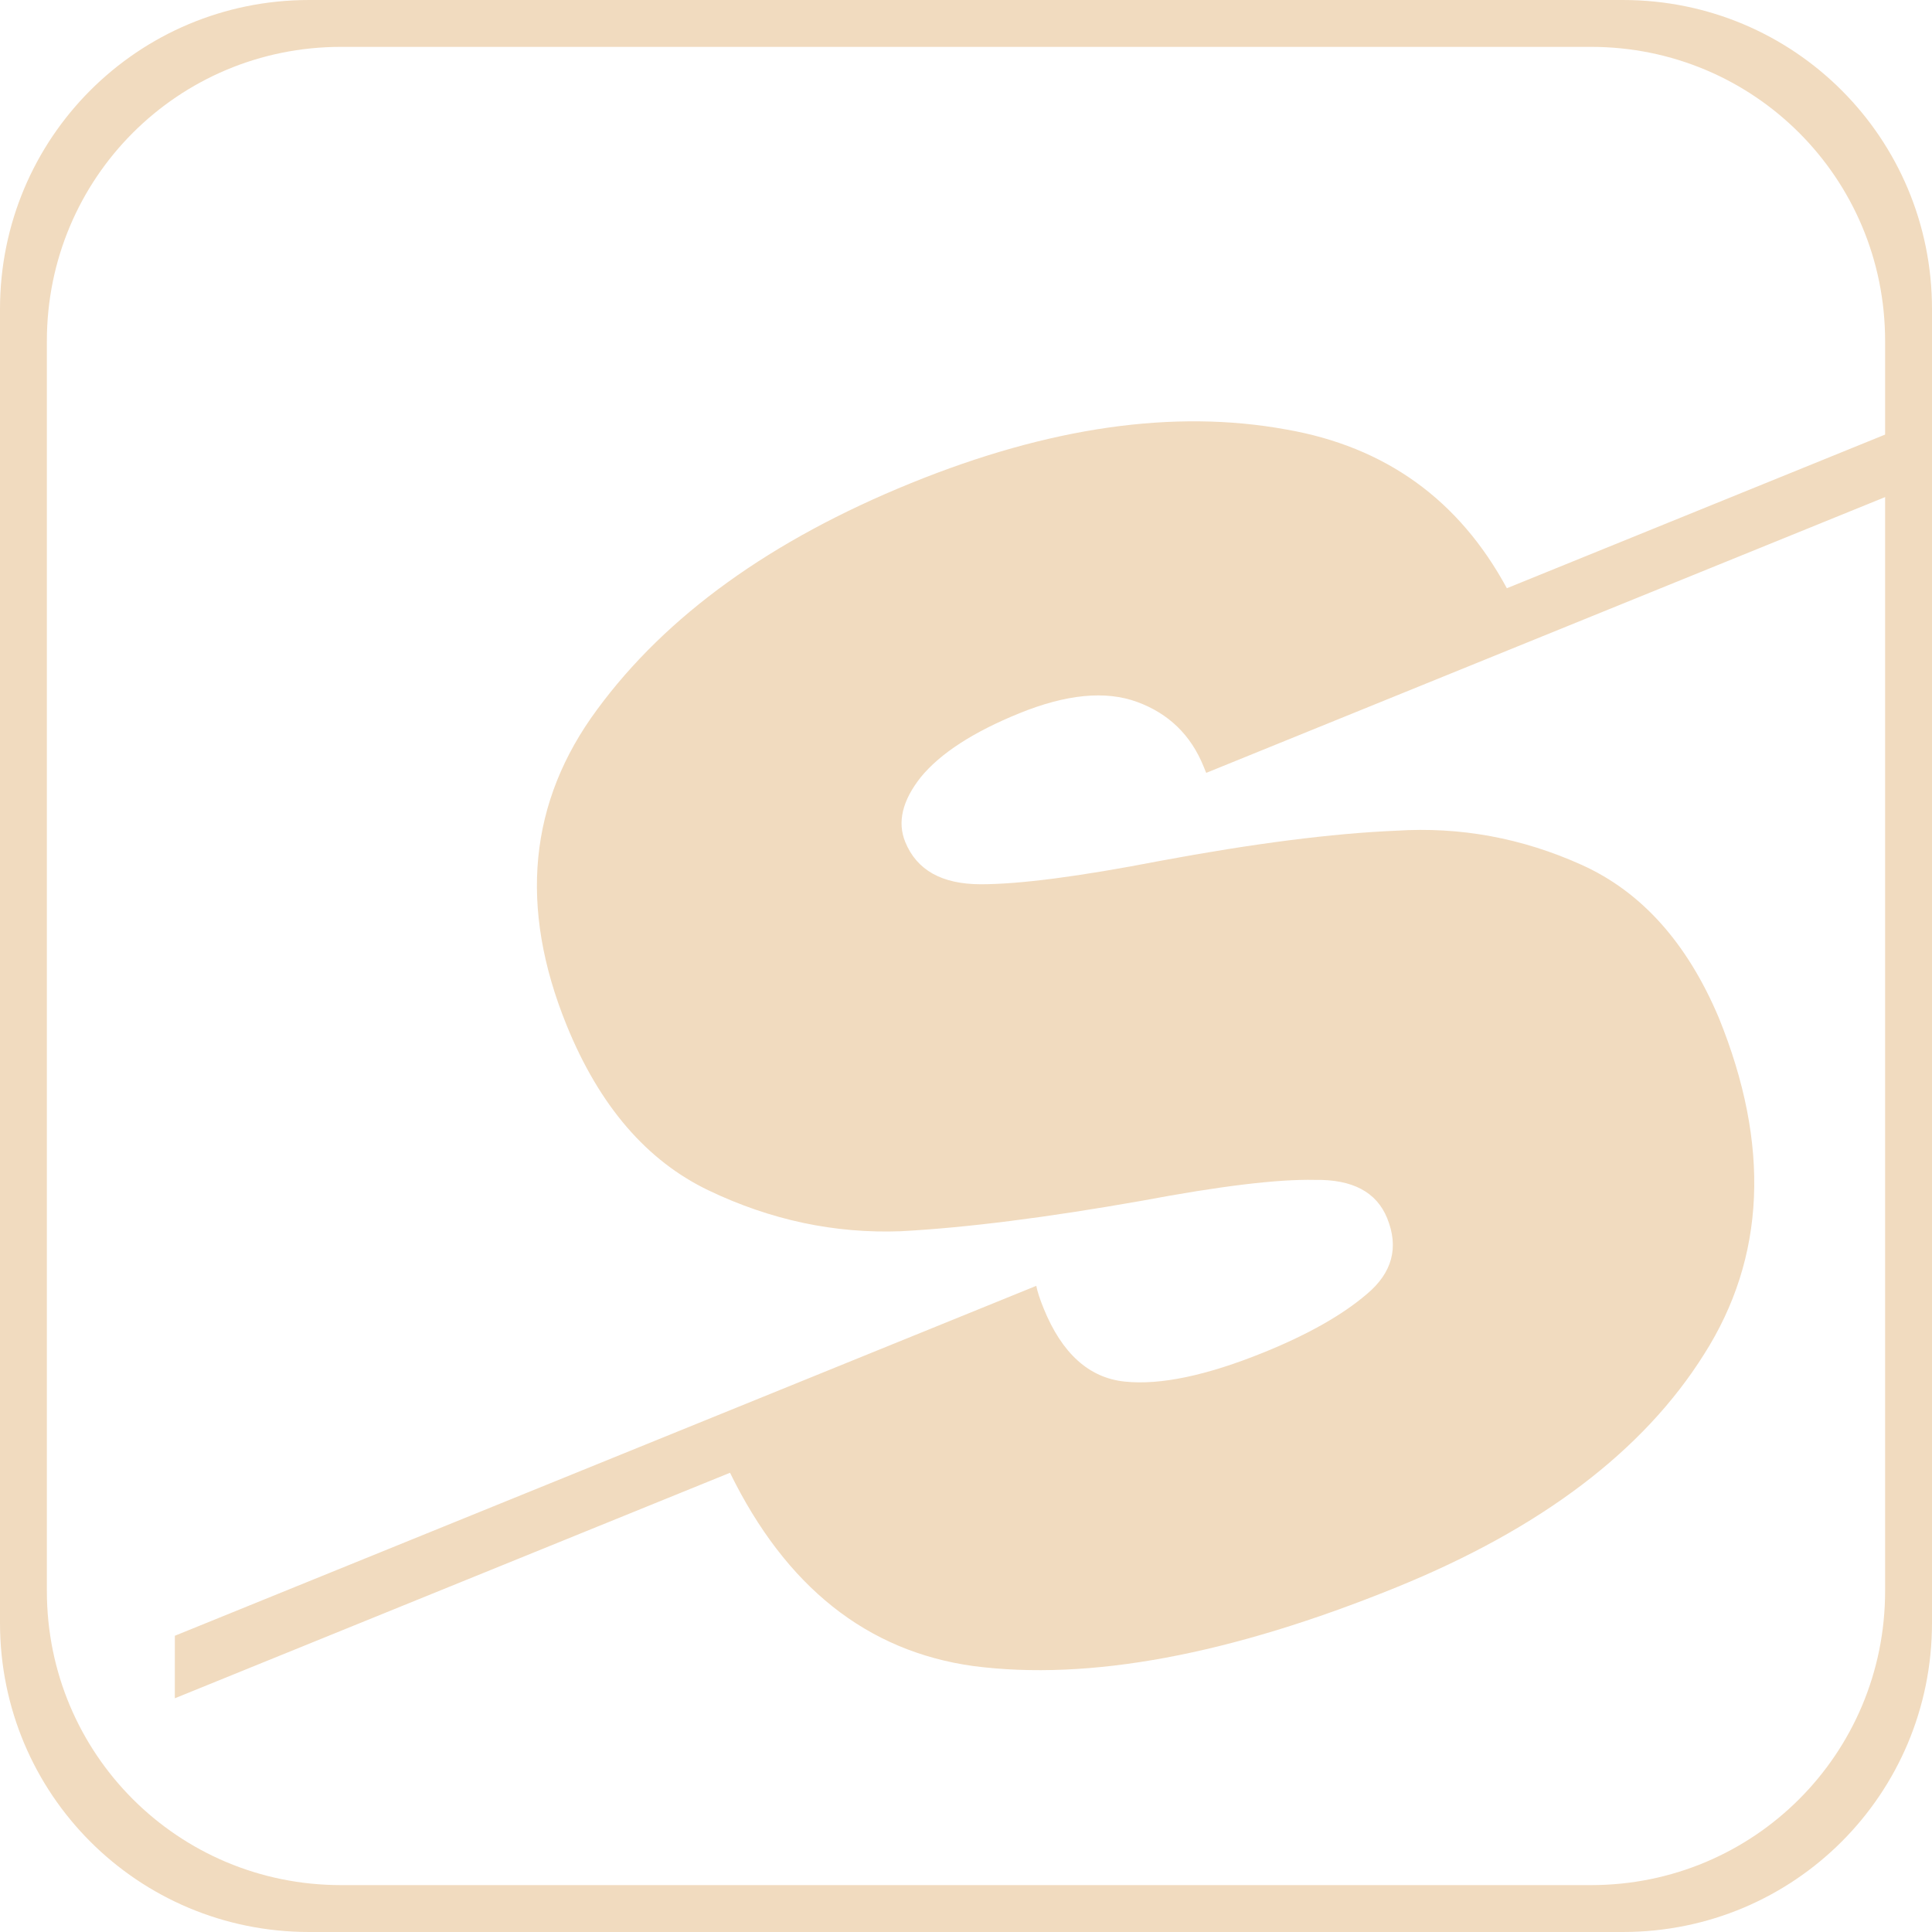 <?xml version="1.0" encoding="UTF-8" standalone="no"?>
<!-- Created with Inkscape (http://www.inkscape.org/) -->

<svg
   width="10cm"
   height="10cm"
   viewBox="0 0 100 100"
   version="1.1"
   id="svg5"
   inkscape:version="1.2.2 (b0a8486541, 2022-12-01)"
   sodipodi:docname="icon-nobg.svg"
   inkscape:export-filename="../src/assets/brand/icon-nobg.png"
   inkscape:export-xdpi="96"
   inkscape:export-ydpi="96"
   xmlns:inkscape="http://www.inkscape.org/namespaces/inkscape"
   xmlns:sodipodi="http://sodipodi.sourceforge.net/DTD/sodipodi-0.dtd"
   xmlns="http://www.w3.org/2000/svg"
   xmlns:svg="http://www.w3.org/2000/svg">
  <sodipodi:namedview
     id="namedview7"
     pagecolor="#ffffff"
     bordercolor="#000000"
     borderopacity="0.25"
     inkscape:showpageshadow="2"
     inkscape:pageopacity="0"
     inkscape:pagecheckerboard="0"
     inkscape:deskcolor="#d1d1d1"
     inkscape:document-units="mm"
     showgrid="false"
     inkscape:zoom="0.6604956"
     inkscape:cx="121.12117"
     inkscape:cy="133.23329"
     inkscape:window-width="1920"
     inkscape:window-height="996"
     inkscape:window-x="0"
     inkscape:window-y="36"
     inkscape:window-maximized="1"
     inkscape:current-layer="layer1" />
  <defs
     id="defs2">
    <rect
       x="72.627"
       y="94.04"
       width="145.709"
       height="234.657"
       id="rect969" />
    <filter
       style="color-interpolation-filters:sRGB;"
       inkscape:label="Drop Shadow"
       id="filter1923"
       x="-0.157"
       y="-0.3"
       width="1.374"
       height="1.712">
      <feFlood
         flood-opacity="0.141"
         flood-color="rgb(142,93,31)"
         result="flood"
         id="feFlood1913" />
      <feComposite
         in="flood"
         in2="SourceGraphic"
         operator="out"
         result="composite1"
         id="feComposite1915" />
      <feGaussianBlur
         in="composite1"
         stdDeviation="11.792"
         result="blur"
         id="feGaussianBlur1917" />
      <feOffset
         dx="10"
         dy="10"
         result="offset"
         id="feOffset1919" />
      <feComposite
         in="offset"
         in2="SourceGraphic"
         operator="atop"
         result="fbSourceGraphic"
         id="feComposite1921" />
      <feColorMatrix
         result="fbSourceGraphicAlpha"
         in="fbSourceGraphic"
         values="0 0 0 -1 0 0 0 0 -1 0 0 0 0 -1 0 0 0 0 1 0"
         id="feColorMatrix2417" />
      <feFlood
         id="feFlood2419"
         flood-opacity="0.122"
         flood-color="rgb(42,52,42)"
         result="flood"
         in="fbSourceGraphic" />
      <feComposite
         in2="fbSourceGraphic"
         id="feComposite2421"
         in="flood"
         operator="in"
         result="composite1" />
      <feGaussianBlur
         id="feGaussianBlur2423"
         in="composite1"
         stdDeviation="6"
         result="blur" />
      <feOffset
         id="feOffset2425"
         dx="6"
         dy="6"
         result="offset" />
      <feComposite
         in2="offset"
         id="feComposite2427"
         in="fbSourceGraphic"
         operator="over"
         result="composite2" />
    </filter>
  </defs>
  <g
     inkscape:label="Calque 1"
     inkscape:groupmode="layer"
     id="layer1">
    <path
       id="rect131"
       style="fill:#f1dbbf;fill-opacity:1;stroke-width:0.265"
       d="M 16 0 C 7.136 1.2533172e-15 0 7.136 0 16 L 0 84 C 1.2533172e-15 92.864 7.136 100 16 100 L 84 100 C 92.864 100 100 92.864 100 84 L 100 16 C 100 7.136 92.864 0 84 0 L 16 0 z M 17.65 2.426 L 82.35 2.426 C 90.784 2.426 97.573 9.216 97.573 17.65 L 97.573 82.35 C 97.573 90.784 90.784 97.573 82.35 97.573 L 17.65 97.573 C 9.216 97.573 2.426 90.784 2.426 82.35 L 2.426 17.65 C 2.426 9.216 9.216 2.426 17.65 2.426 z " />
    <g
       aria-label="S"
       transform="matrix(0.406,-0.165,0.165,0.406,-43.382,-10.112)"
       id="text967"
       style="font-size:200px;white-space:pre;shape-inside:url(#rect969);display:inline;fill:#698269" />
    <path
       id="path1004"
       style="font-size:200px;white-space:pre;shape-inside:url(#rect969);display:inline;fill:#f1dbbf;font-family:'Archivo Black';-inkscape-font-specification:'Archivo Black, ';filter:url(#filter1923)"
       d="M 282.122 174.026 L 205.735 174.013 C 204.431 162.191 198.737 153.12 188.627 146.816 C 177.294 139.616 162.827 136.016 145.227 136.016 C 127.361 136.016 112.56 139.616 100.827 146.816 C 89.227 153.882 83.427 164.95 83.427 180.017 C 83.427 190.283 86.16 198.415 91.627 204.415 C 97.093 210.415 103.493 214.75 110.826 217.416 C 118.16 219.949 127.427 222.416 138.627 224.816 C 147.827 226.683 154.427 228.482 158.427 230.216 C 162.56 231.816 164.627 234.282 164.627 237.616 C 164.627 241.349 162.761 243.816 159.027 245.016 C 155.427 246.216 150.827 246.816 145.227 246.816 C 137.894 246.816 132.361 245.816 128.627 243.816 C 124.894 241.816 123.027 237.95 123.027 232.216 C 123.027 231.016 123.094 230.083 123.227 229.416 L 113.555 229.416 L 13.413 229.399 L 10.629 236.238 L 81.404 236.251 C 82.443 251.204 88.44 261.868 99.427 268.216 C 111.427 275.016 128.027 278.416 149.227 278.416 C 167.627 278.416 182.294 274.482 193.227 266.616 C 204.294 258.749 209.827 246.683 209.827 230.416 C 209.694 220.816 206.96 213.216 201.627 207.616 C 196.294 202.016 190.026 198.016 182.826 195.616 C 175.76 193.083 166.694 190.682 155.628 188.416 C 146.161 186.549 139.294 184.749 135.027 183.016 C 130.76 181.282 128.627 178.616 128.627 175.016 C 128.627 172.483 130.16 170.35 133.226 168.616 C 136.426 166.883 140.96 166.016 146.827 166.016 C 152.827 166.016 157.294 167.349 160.227 170.016 C 163.161 172.682 164.628 176.016 164.628 180.016 L 164.628 180.816 L 164.643 180.816 L 164.643 180.847 L 279.338 180.865 L 282.122 174.026 z "
       transform="matrix(0.406,-0.165,0.165,0.406,-43.382,-10.112)" />
  </g>
</svg>
